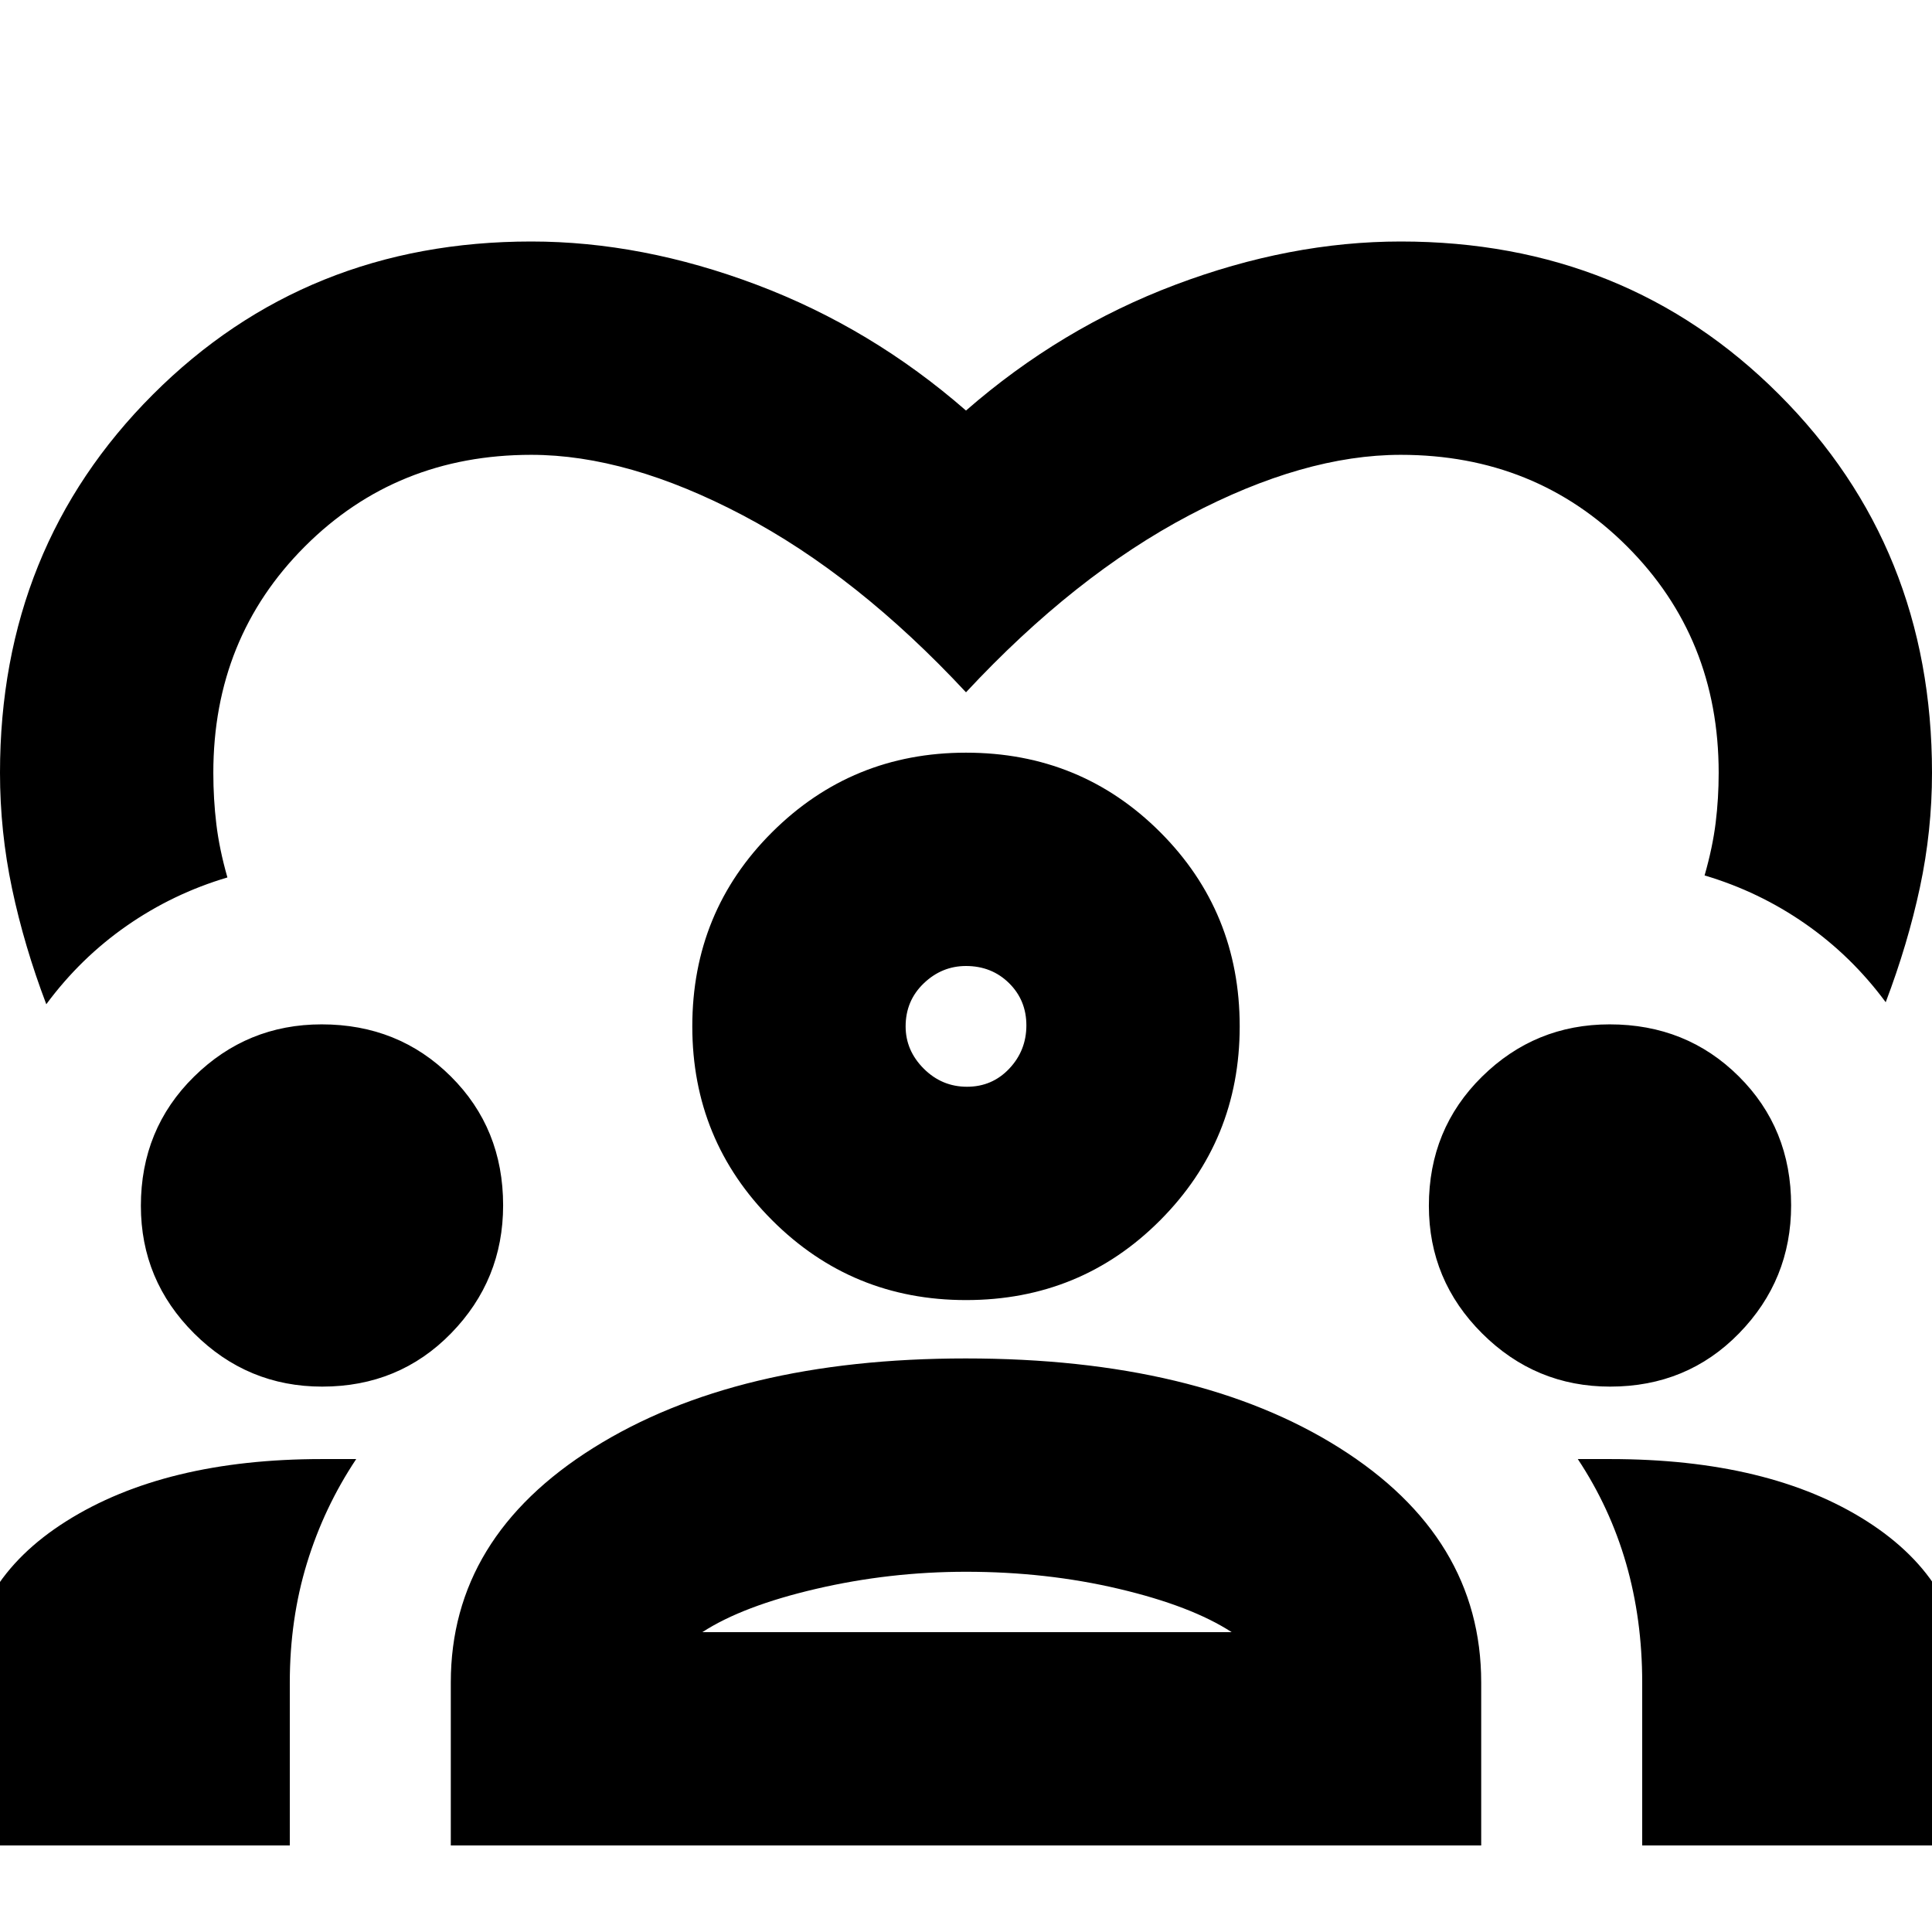 <svg xmlns="http://www.w3.org/2000/svg" height="24" viewBox="0 -960 960 960" width="24"><path d="M23-461q-11-29-17-57.41Q0-546.82 0-576q0-112 76-188t188-76q55 0 112 21.5T480-756q47-41 104-62.5T696-840q112 0 188 76t76 188q0 28.84-6 56.92Q948-491 937-462q-17-23-40-39t-50-24q4-14 5.5-26.15Q854-563.3 854-576q0-66.98-45.51-112.49Q762.98-734 696-734q-48 0-105 30t-111 88q-54-58-111-88t-105-30q-66.98 0-112.49 45.51Q106-642.98 106-576q0 13.04 1.5 25.52T113-524q-27 8-50 24t-40 39ZM-16-43v-79q0-51.26 48.95-82.13Q81.9-235 160-235h17q-16 24-24.5 51.79T144-124v81H-16Zm240 0v-81q0-72.17 70.9-116.59Q365.79-285 479.86-285 595-285 665.5-240.59 736-196.17 736-124v81H224Zm592 0v-81q0-31.37-8-59.12-8-27.75-24-51.88h16q79.2 0 127.6 30.87Q976-173.26 976-122v79H816ZM480-179q-38 0-74.5 8.5T349-149h263q-20-13-56-21.5t-76-8.5Zm-319.91-92Q123-271 96.5-297.39 70-323.77 70-360.82 70-399 96.39-425q26.38-26 63.43-26Q198-451 224-425.15q26 25.85 26 64.06 0 37.09-25.85 63.59T160.09-271Zm640 0q-37.09 0-63.59-26.39-26.5-26.38-26.5-63.43Q710-399 736.39-425q26.38-26 63.43-26Q838-451 864-425.15q26 25.85 26 64.06 0 37.09-25.85 63.59T800.09-271ZM480-314q-56.67 0-96.33-39.67Q344-393.33 344-450q0-57 39.67-96.5Q423.33-586 480-586q57 0 96.5 39.5T616-450q0 56.67-39.5 96.33Q537-314 480-314Zm0-166q-12 0-21 8.62-9 8.63-9 21.38 0 12 9 21t21.5 9q12.5 0 21-9t8.5-21.5q0-12.5-8.62-21-8.63-8.5-21.38-8.5Zm0 30Zm1 301Z"/></svg>